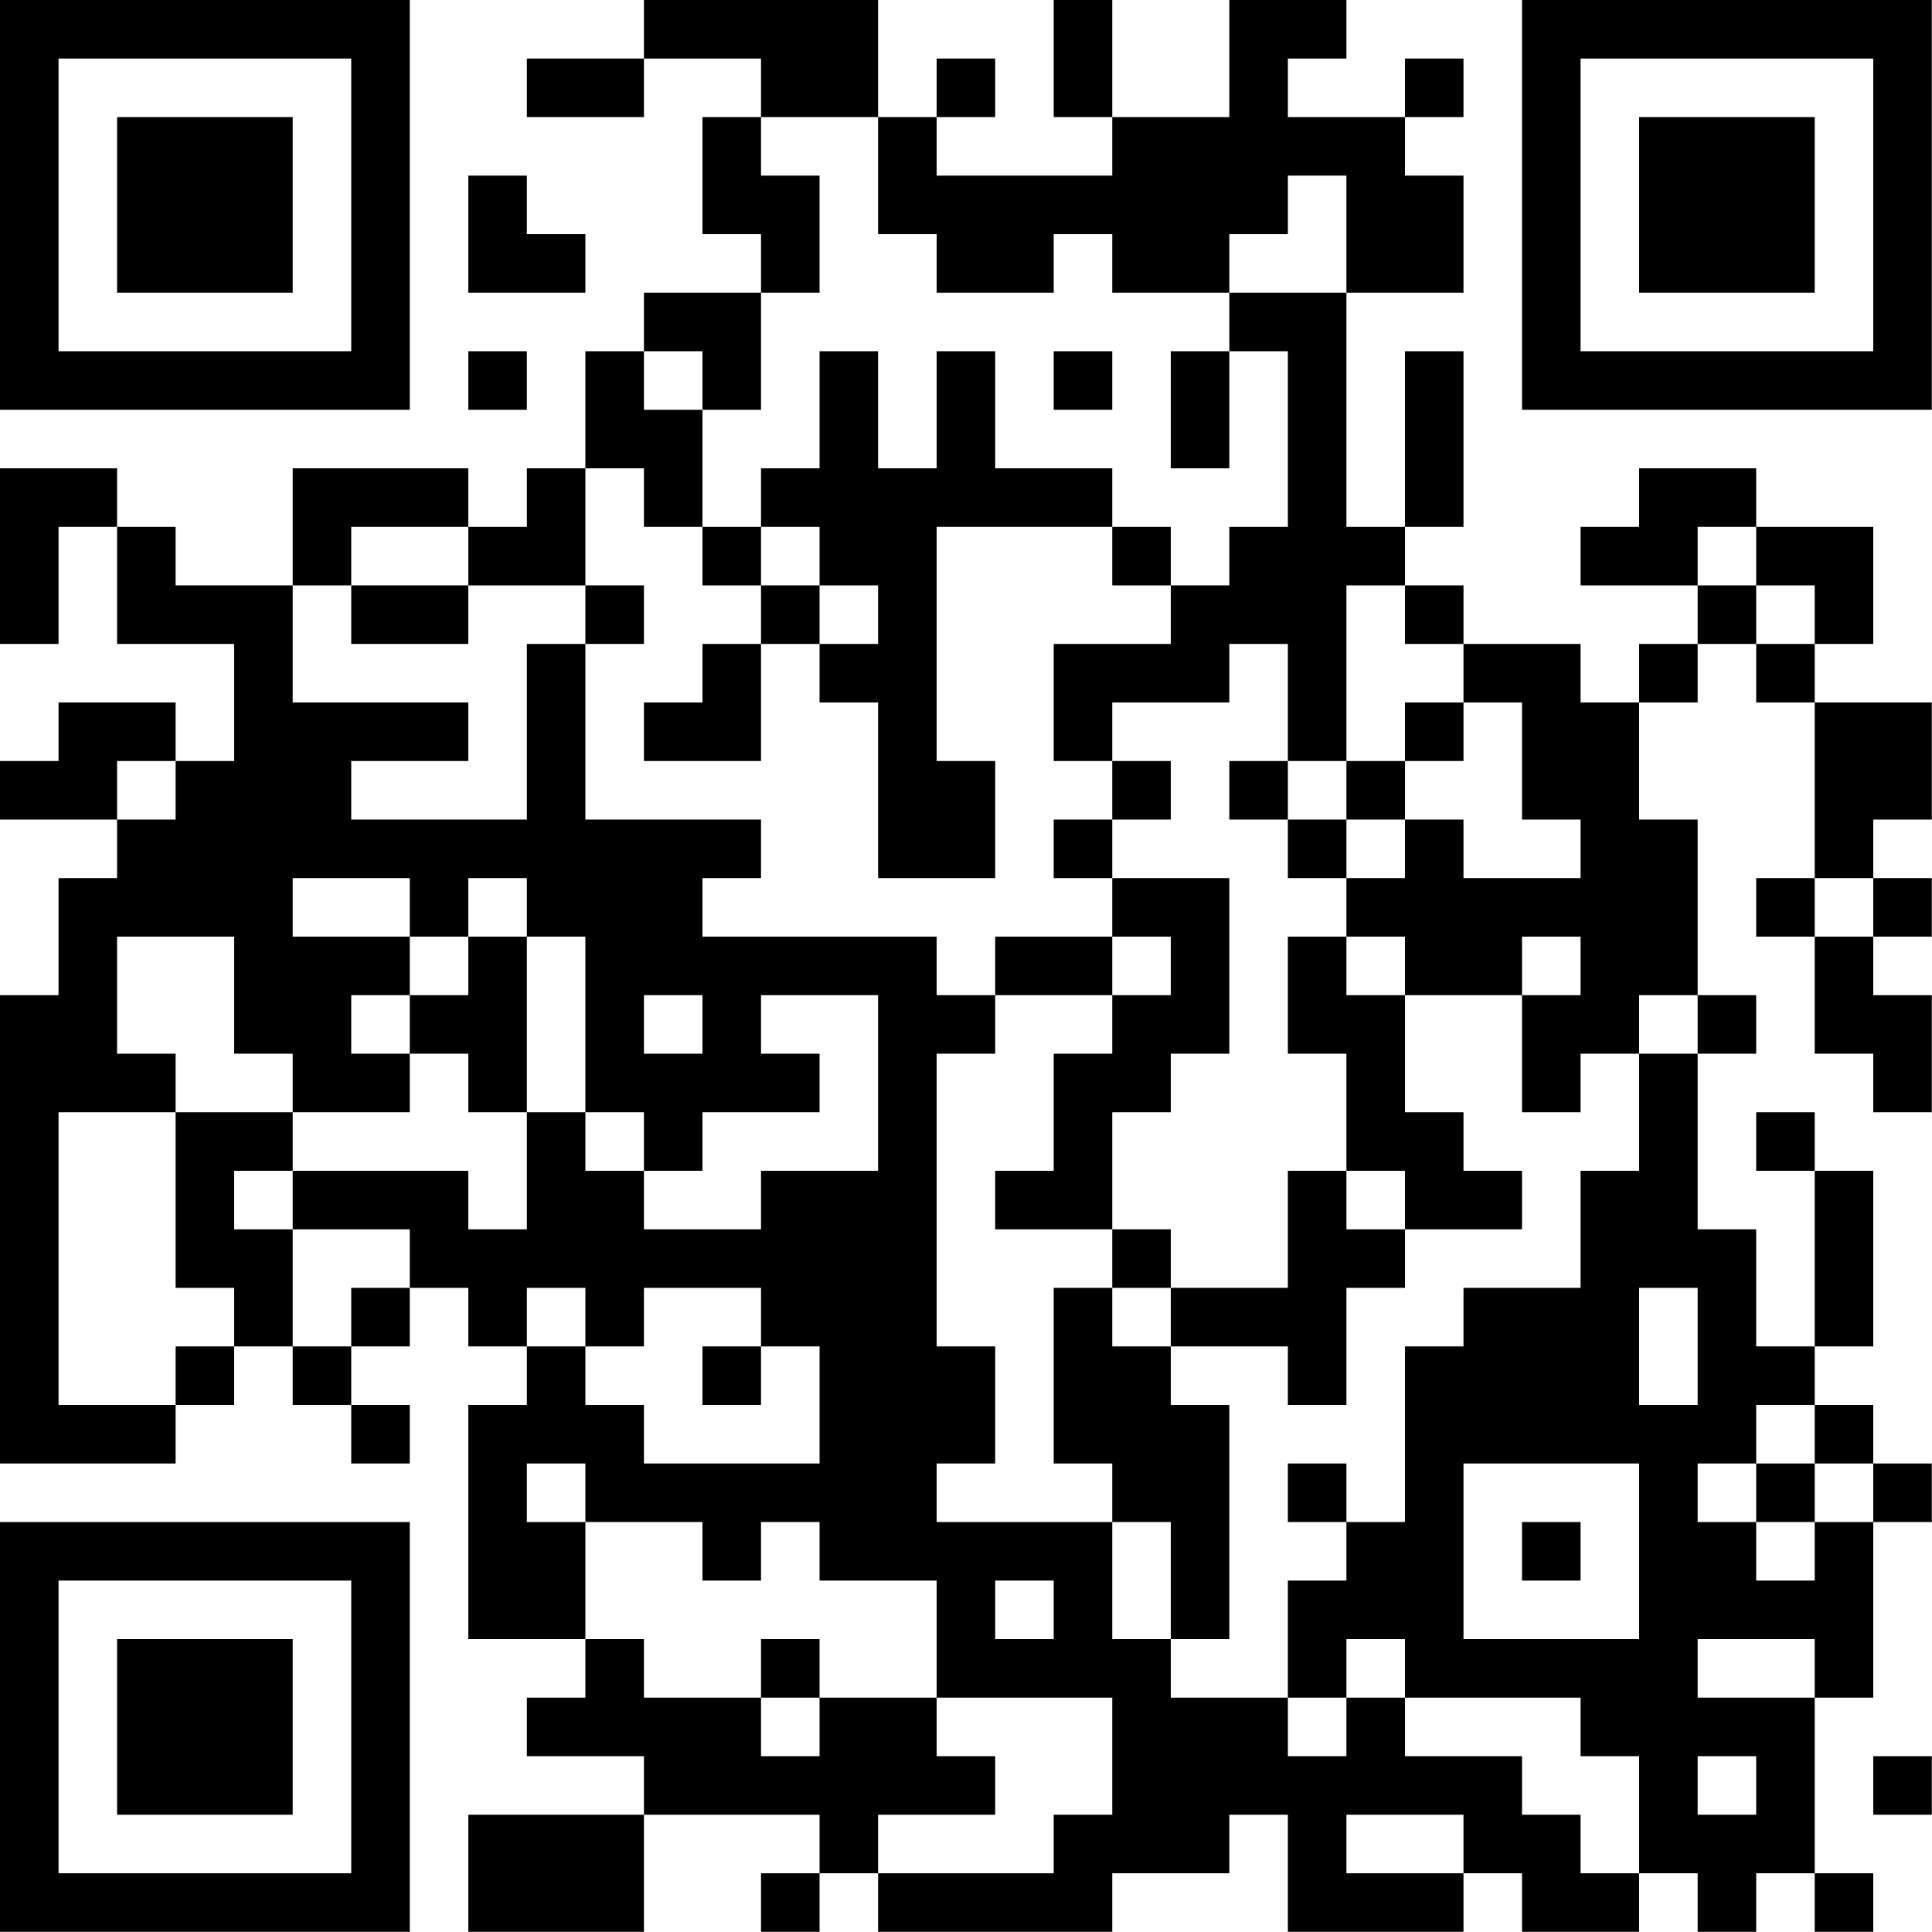 <?xml version="1.0" encoding="UTF-8"?>
<svg xmlns="http://www.w3.org/2000/svg" version="1.1" width="120" height="120" viewBox="0 0 120 120"><rect x="0" y="0" width="120" height="120" fill="#ffffff"/><g transform="scale(3.636)"><g transform="translate(0,0)"><path fill-rule="evenodd" d="M11 0L11 1L9 1L9 2L11 2L11 1L13 1L13 2L12 2L12 4L13 4L13 5L11 5L11 6L10 6L10 8L9 8L9 9L8 9L8 8L5 8L5 10L3 10L3 9L2 9L2 8L0 8L0 11L1 11L1 9L2 9L2 11L4 11L4 13L3 13L3 12L1 12L1 13L0 13L0 14L2 14L2 15L1 15L1 17L0 17L0 25L3 25L3 24L4 24L4 23L5 23L5 24L6 24L6 25L7 25L7 24L6 24L6 23L7 23L7 22L8 22L8 23L9 23L9 24L8 24L8 28L10 28L10 29L9 29L9 30L11 30L11 31L8 31L8 33L11 33L11 31L14 31L14 32L13 32L13 33L14 33L14 32L15 32L15 33L19 33L19 32L21 32L21 31L22 31L22 33L25 33L25 32L26 32L26 33L28 33L28 32L29 32L29 33L30 33L30 32L31 32L31 33L32 33L32 32L31 32L31 29L32 29L32 26L33 26L33 25L32 25L32 24L31 24L31 23L32 23L32 20L31 20L31 19L30 19L30 20L31 20L31 23L30 23L30 21L29 21L29 18L30 18L30 17L29 17L29 14L28 14L28 12L29 12L29 11L30 11L30 12L31 12L31 15L30 15L30 16L31 16L31 18L32 18L32 19L33 19L33 17L32 17L32 16L33 16L33 15L32 15L32 14L33 14L33 12L31 12L31 11L32 11L32 9L30 9L30 8L28 8L28 9L27 9L27 10L29 10L29 11L28 11L28 12L27 12L27 11L25 11L25 10L24 10L24 9L25 9L25 6L24 6L24 9L23 9L23 5L25 5L25 3L24 3L24 2L25 2L25 1L24 1L24 2L22 2L22 1L23 1L23 0L21 0L21 2L19 2L19 0L18 0L18 2L19 2L19 3L16 3L16 2L17 2L17 1L16 1L16 2L15 2L15 0ZM13 2L13 3L14 3L14 5L13 5L13 7L12 7L12 6L11 6L11 7L12 7L12 9L11 9L11 8L10 8L10 10L8 10L8 9L6 9L6 10L5 10L5 12L8 12L8 13L6 13L6 14L9 14L9 11L10 11L10 14L13 14L13 15L12 15L12 16L16 16L16 17L17 17L17 18L16 18L16 23L17 23L17 25L16 25L16 26L19 26L19 28L20 28L20 29L22 29L22 30L23 30L23 29L24 29L24 30L26 30L26 31L27 31L27 32L28 32L28 30L27 30L27 29L24 29L24 28L23 28L23 29L22 29L22 27L23 27L23 26L24 26L24 23L25 23L25 22L27 22L27 20L28 20L28 18L29 18L29 17L28 17L28 18L27 18L27 19L26 19L26 17L27 17L27 16L26 16L26 17L24 17L24 16L23 16L23 15L24 15L24 14L25 14L25 15L27 15L27 14L26 14L26 12L25 12L25 11L24 11L24 10L23 10L23 13L22 13L22 11L21 11L21 12L19 12L19 13L18 13L18 11L20 11L20 10L21 10L21 9L22 9L22 6L21 6L21 5L23 5L23 3L22 3L22 4L21 4L21 5L19 5L19 4L18 4L18 5L16 5L16 4L15 4L15 2ZM8 3L8 5L10 5L10 4L9 4L9 3ZM8 6L8 7L9 7L9 6ZM14 6L14 8L13 8L13 9L12 9L12 10L13 10L13 11L12 11L12 12L11 12L11 13L13 13L13 11L14 11L14 12L15 12L15 15L17 15L17 13L16 13L16 9L19 9L19 10L20 10L20 9L19 9L19 8L17 8L17 6L16 6L16 8L15 8L15 6ZM18 6L18 7L19 7L19 6ZM20 6L20 8L21 8L21 6ZM13 9L13 10L14 10L14 11L15 11L15 10L14 10L14 9ZM29 9L29 10L30 10L30 11L31 11L31 10L30 10L30 9ZM6 10L6 11L8 11L8 10ZM10 10L10 11L11 11L11 10ZM24 12L24 13L23 13L23 14L22 14L22 13L21 13L21 14L22 14L22 15L23 15L23 14L24 14L24 13L25 13L25 12ZM2 13L2 14L3 14L3 13ZM19 13L19 14L18 14L18 15L19 15L19 16L17 16L17 17L19 17L19 18L18 18L18 20L17 20L17 21L19 21L19 22L18 22L18 25L19 25L19 26L20 26L20 28L21 28L21 24L20 24L20 23L22 23L22 24L23 24L23 22L24 22L24 21L26 21L26 20L25 20L25 19L24 19L24 17L23 17L23 16L22 16L22 18L23 18L23 20L22 20L22 22L20 22L20 21L19 21L19 19L20 19L20 18L21 18L21 15L19 15L19 14L20 14L20 13ZM5 15L5 16L7 16L7 17L6 17L6 18L7 18L7 19L5 19L5 18L4 18L4 16L2 16L2 18L3 18L3 19L1 19L1 24L3 24L3 23L4 23L4 22L3 22L3 19L5 19L5 20L4 20L4 21L5 21L5 23L6 23L6 22L7 22L7 21L5 21L5 20L8 20L8 21L9 21L9 19L10 19L10 20L11 20L11 21L13 21L13 20L15 20L15 17L13 17L13 18L14 18L14 19L12 19L12 20L11 20L11 19L10 19L10 16L9 16L9 15L8 15L8 16L7 16L7 15ZM31 15L31 16L32 16L32 15ZM8 16L8 17L7 17L7 18L8 18L8 19L9 19L9 16ZM19 16L19 17L20 17L20 16ZM11 17L11 18L12 18L12 17ZM23 20L23 21L24 21L24 20ZM9 22L9 23L10 23L10 24L11 24L11 25L14 25L14 23L13 23L13 22L11 22L11 23L10 23L10 22ZM19 22L19 23L20 23L20 22ZM28 22L28 24L29 24L29 22ZM12 23L12 24L13 24L13 23ZM30 24L30 25L29 25L29 26L30 26L30 27L31 27L31 26L32 26L32 25L31 25L31 24ZM9 25L9 26L10 26L10 28L11 28L11 29L13 29L13 30L14 30L14 29L16 29L16 30L17 30L17 31L15 31L15 32L18 32L18 31L19 31L19 29L16 29L16 27L14 27L14 26L13 26L13 27L12 27L12 26L10 26L10 25ZM22 25L22 26L23 26L23 25ZM25 25L25 28L28 28L28 25ZM30 25L30 26L31 26L31 25ZM26 26L26 27L27 27L27 26ZM17 27L17 28L18 28L18 27ZM13 28L13 29L14 29L14 28ZM29 28L29 29L31 29L31 28ZM29 30L29 31L30 31L30 30ZM32 30L32 31L33 31L33 30ZM23 31L23 32L25 32L25 31ZM0 0L0 7L7 7L7 0ZM1 1L1 6L6 6L6 1ZM2 2L2 5L5 5L5 2ZM26 0L26 7L33 7L33 0ZM27 1L27 6L32 6L32 1ZM28 2L28 5L31 5L31 2ZM0 26L0 33L7 33L7 26ZM1 27L1 32L6 32L6 27ZM2 28L2 31L5 31L5 28Z" fill="#000000"/></g></g></svg>
